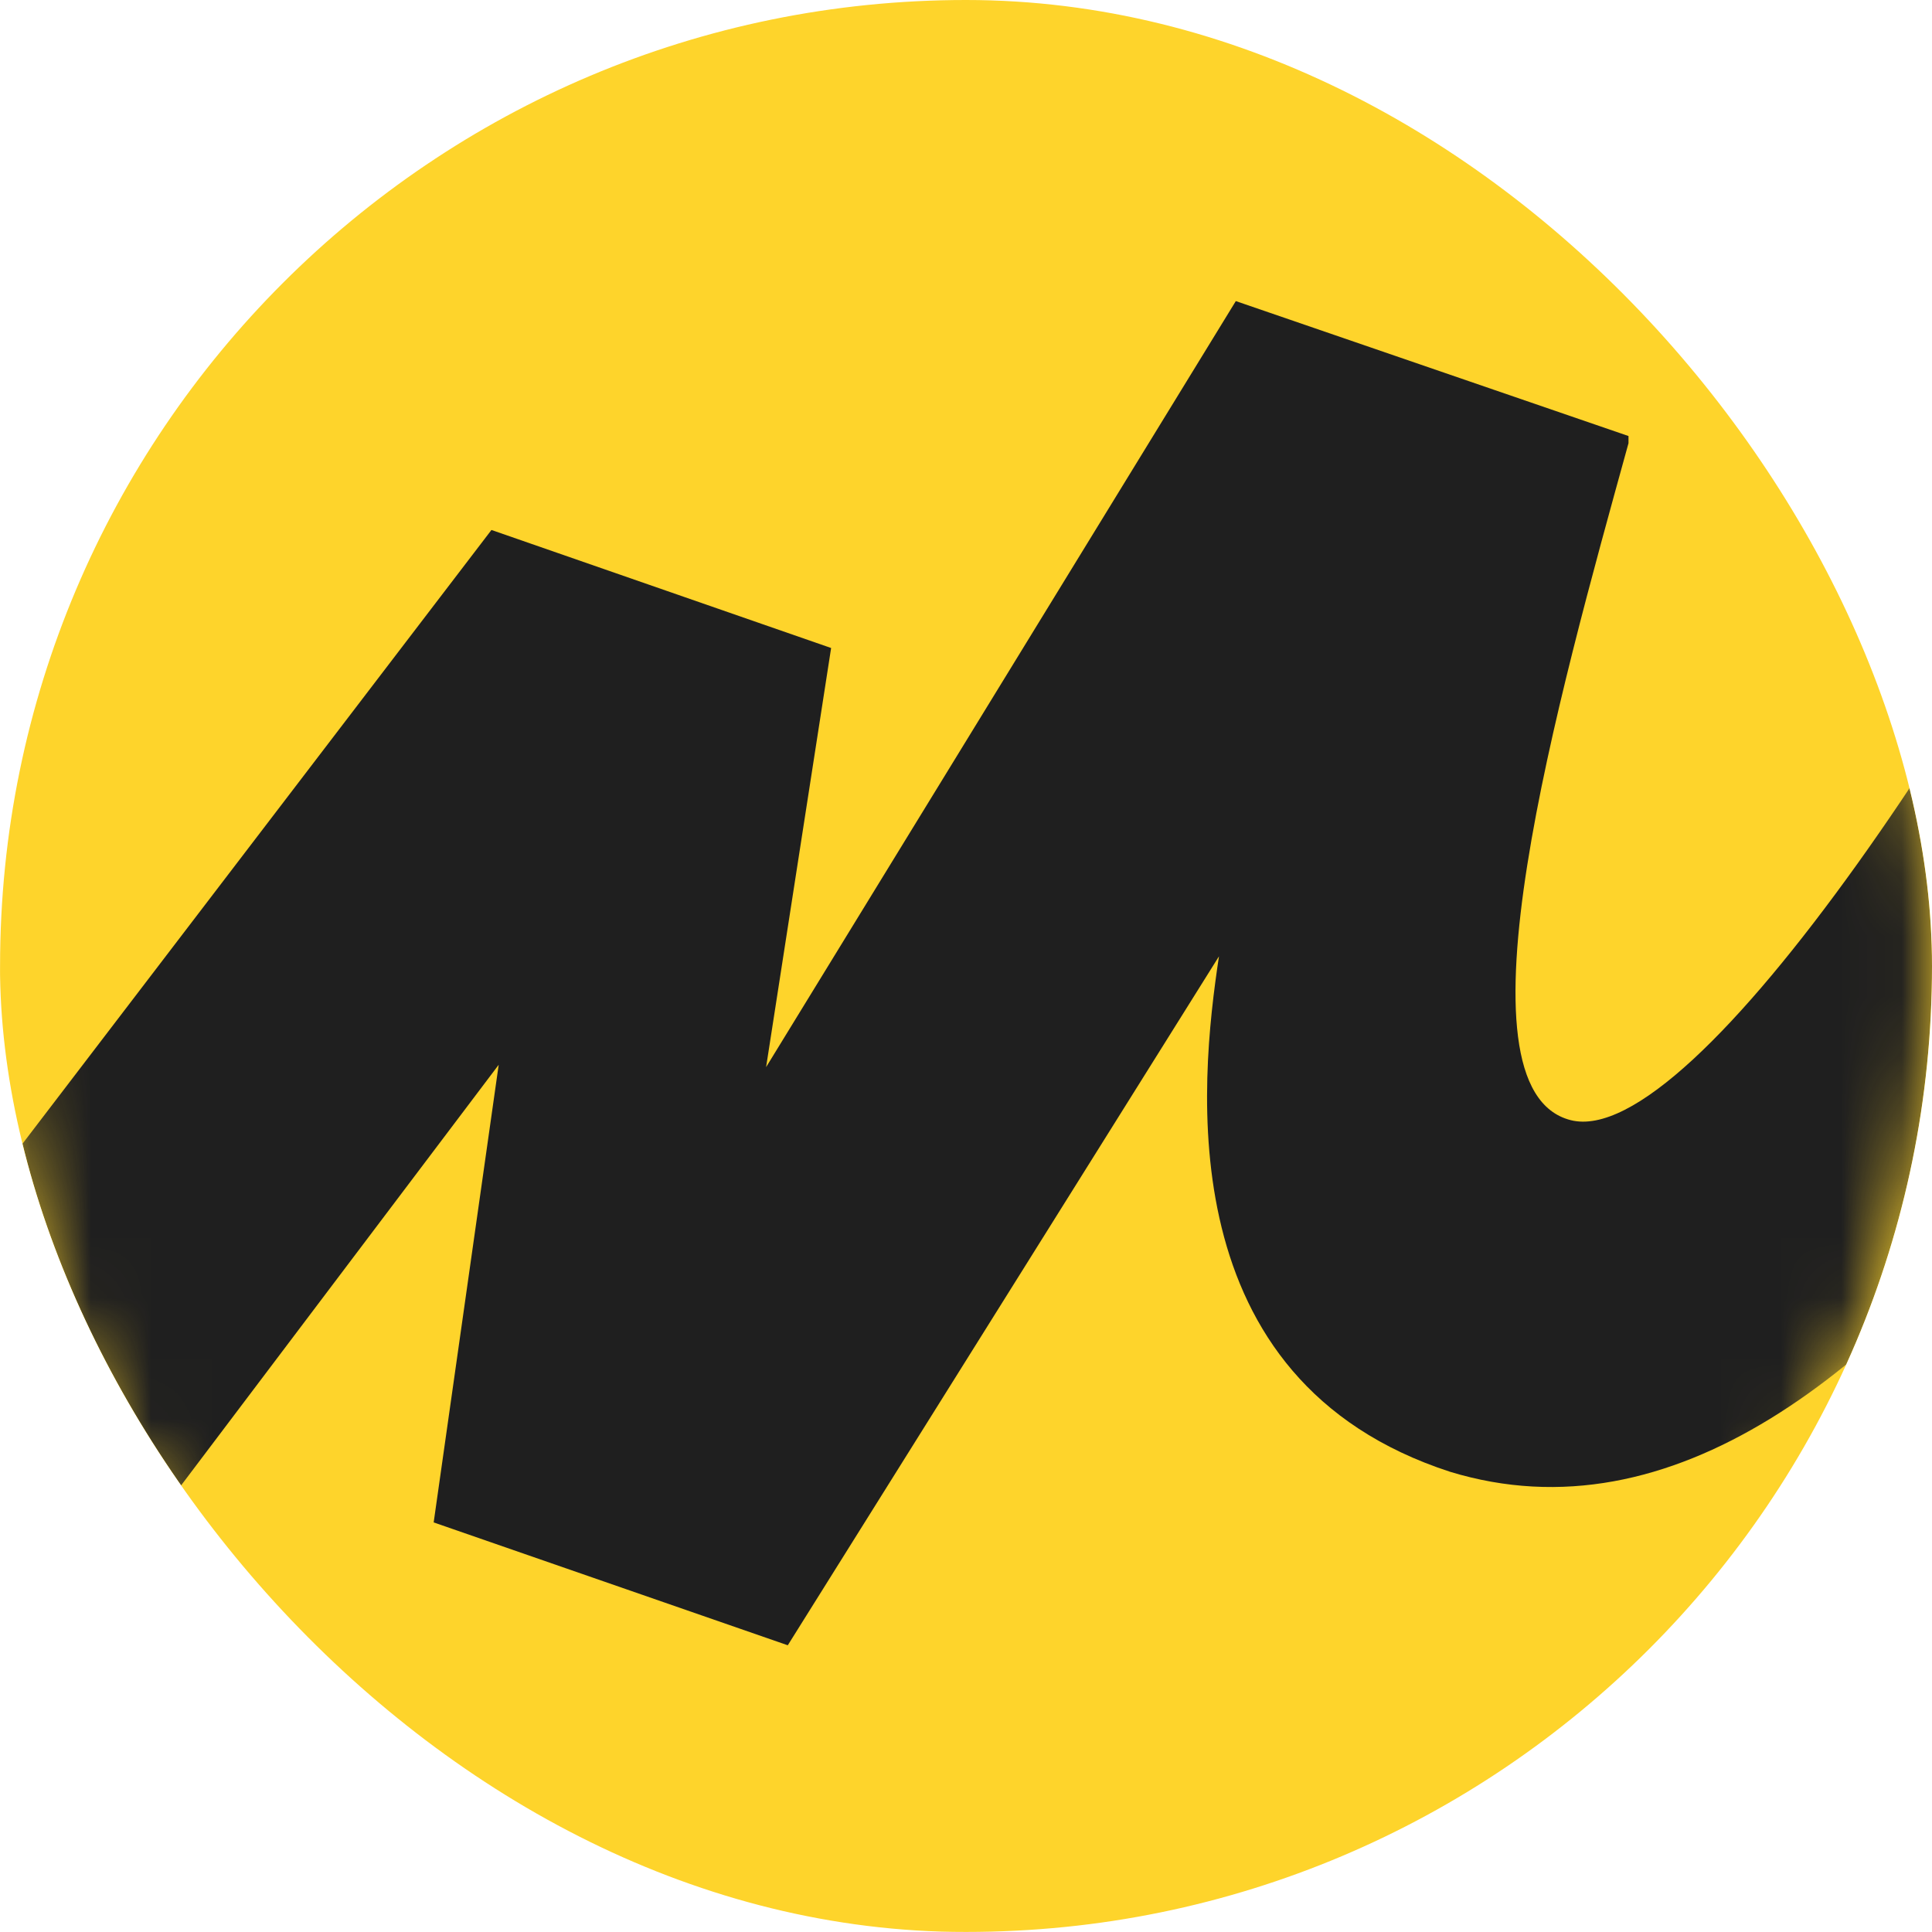 <svg width="32" height="32" viewBox="0 0 32 32" fill="none" xmlns="http://www.w3.org/2000/svg">
<g clip-path="url(#clip0_192_1851)">
<path d="M16 31.999C24.858 31.999 32 24.857 32 16C32 7.142 24.858 0 16 0C7.143 0 0.001 7.142 0.001 16C-0.079 24.857 7.183 31.999 16 31.999Z" fill="#FED42B"/>
<mask id="mask0_192_1851" style="mask-type:luminance" maskUnits="userSpaceOnUse" x="0" y="0" width="32" height="32">
<path d="M16 31.999C24.858 31.999 32 24.857 32 16C32 7.142 24.858 0 16 0C7.143 0 0.001 7.142 0.001 16C-0.079 24.857 7.183 31.999 16 31.999Z" fill="white"/>
</mask>
<g mask="url(#mask0_192_1851)">
<path d="M8.14 8.778L-5.944 27.211L-2.194 31.481L8.26 17.636L7.183 25.216L13.048 27.251L20.19 15.84C19.87 17.955 19.352 22.862 24.02 24.378C31.362 26.613 37.785 13.406 40.738 6.703L36.469 4.469C33.157 11.411 28.05 19.072 26.015 18.553C23.98 18.035 25.816 11.531 26.973 7.341V7.222L20.469 4.987L12.689 17.675L13.766 10.733L8.14 8.778Z" fill="#1F1F1F"/>
</g>
</g>
<defs>
<clipPath id="clip0_192_1851">
<rect width="32" height="32" rx="16" fill="white"/>
</clipPath>
</defs>
</svg>
